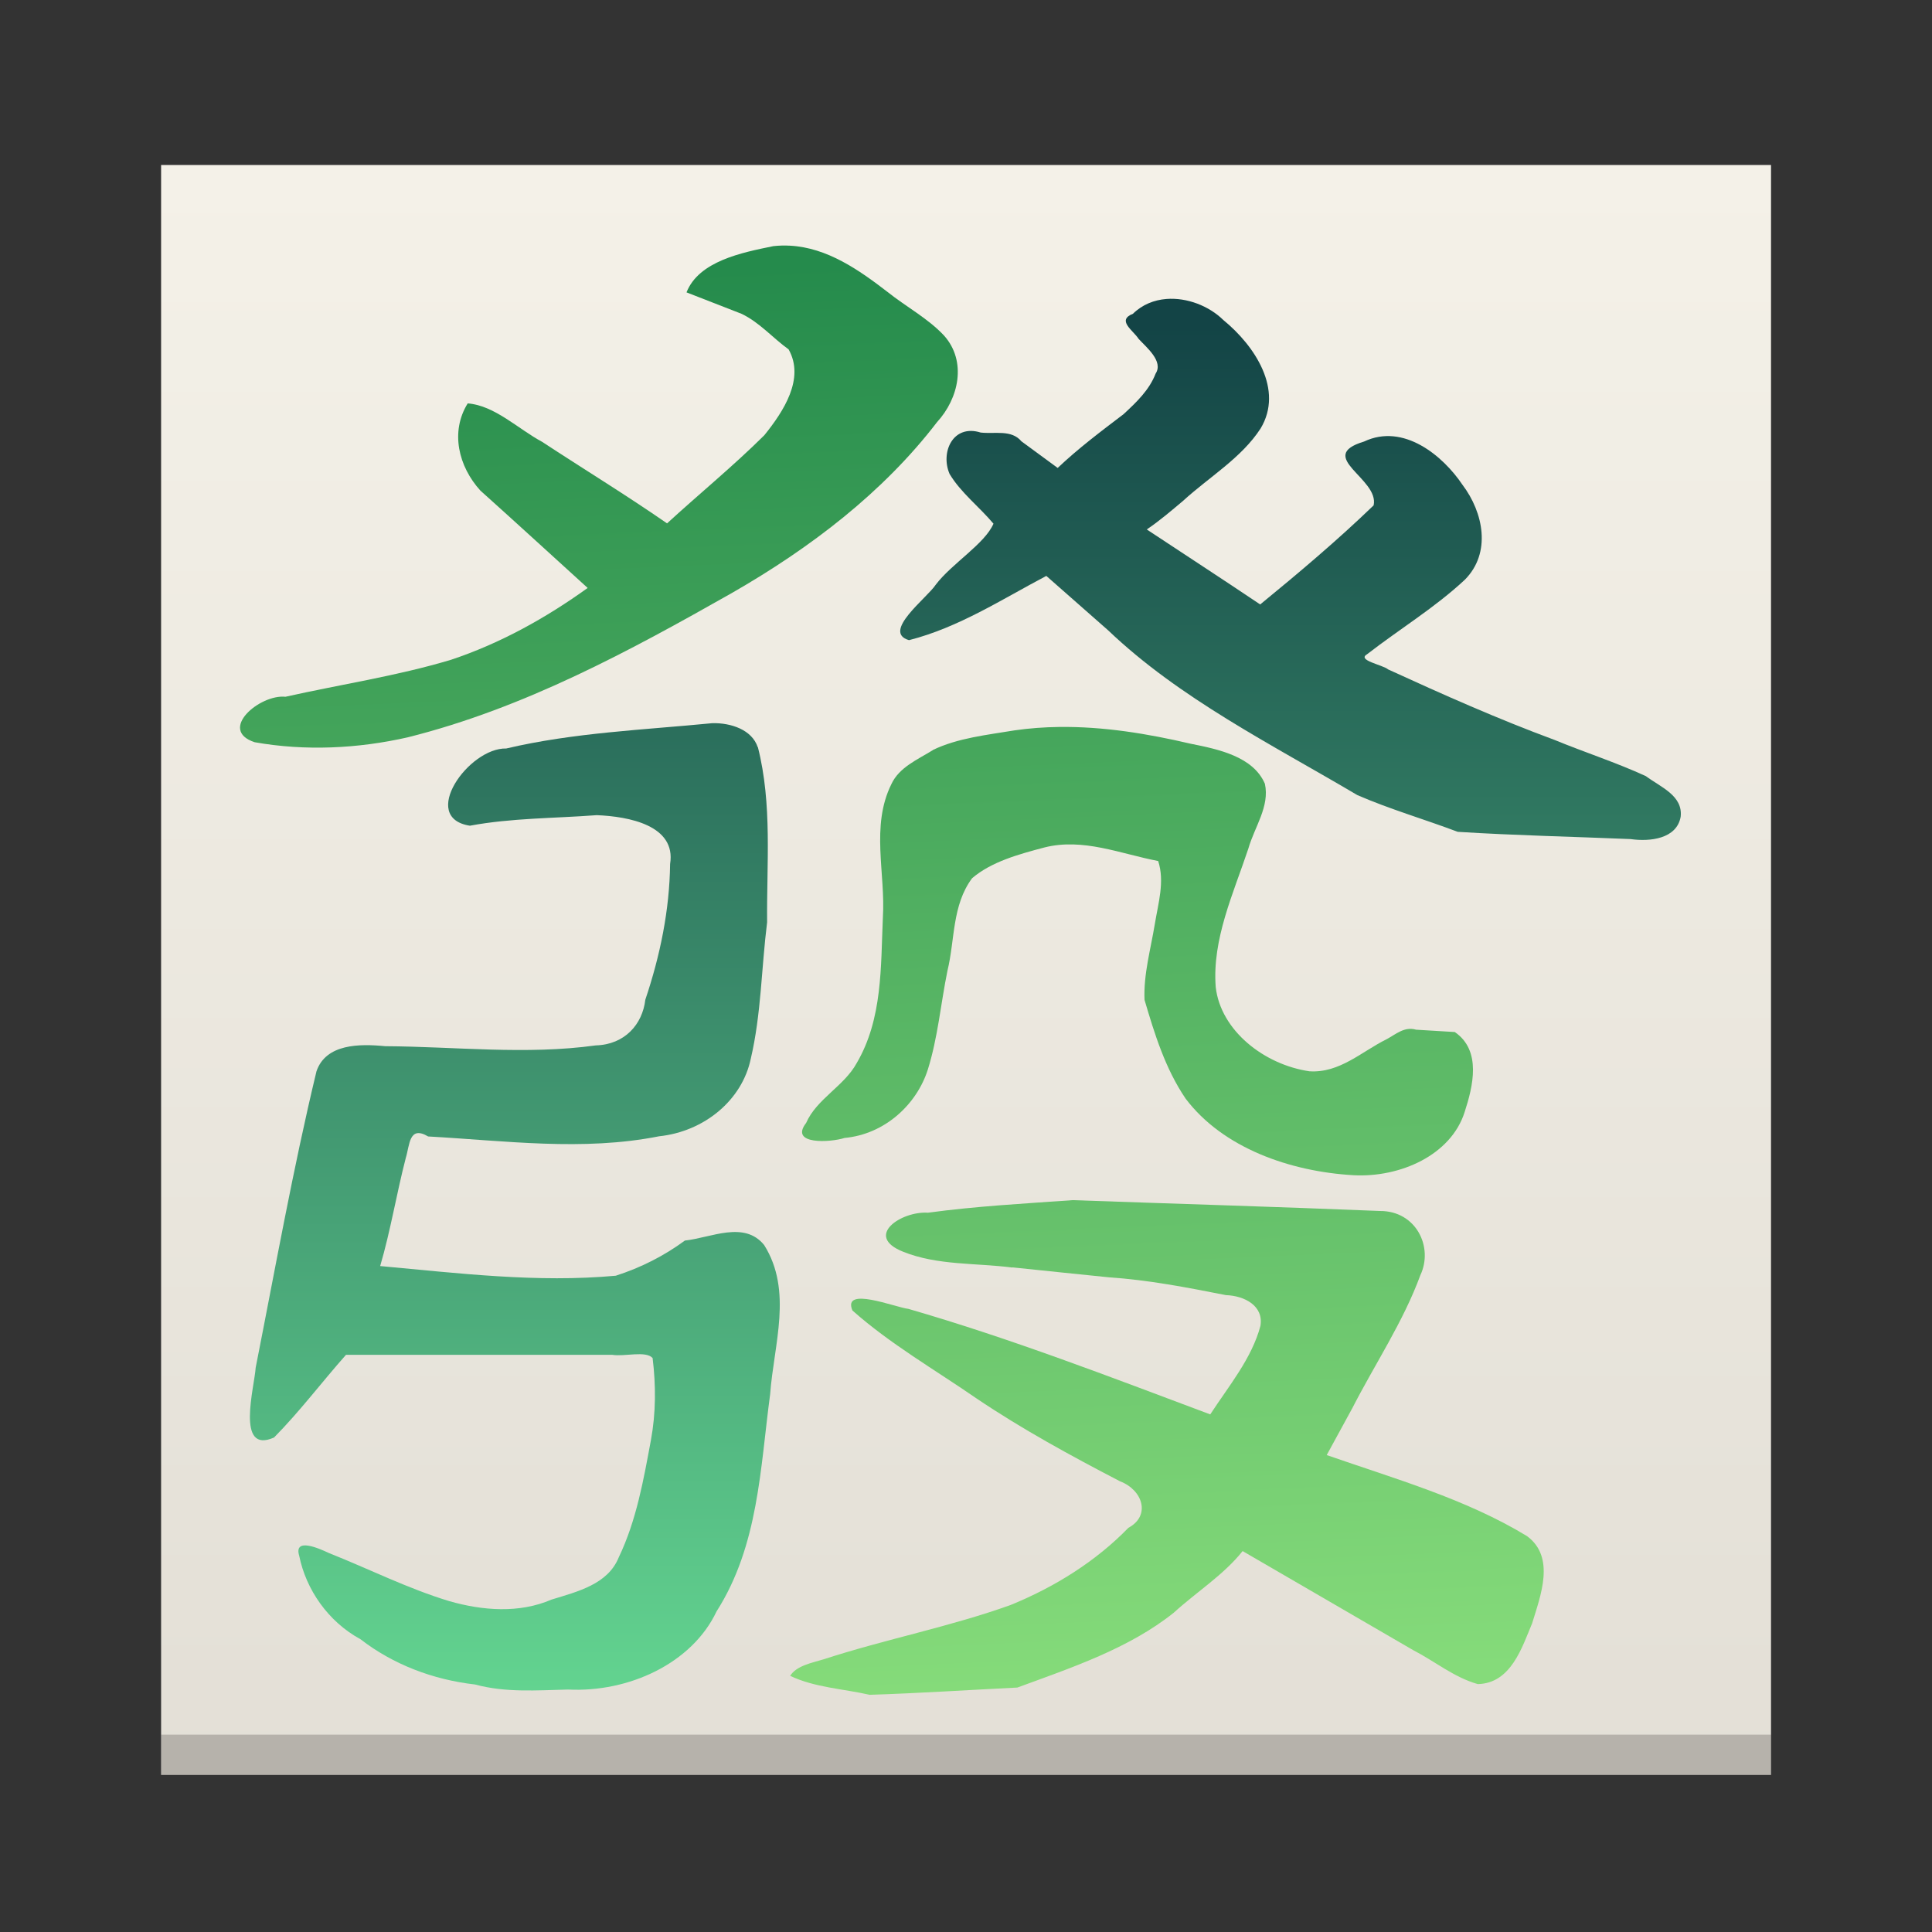<?xml version="1.0" encoding="UTF-8" standalone="no"?>
<!-- Created with Inkscape (http://www.inkscape.org/) -->

<svg
   xmlns:dc="http://purl.org/dc/elements/1.1/"
   xmlns:cc="http://creativecommons.org/ns#"
   xmlns:rdf="http://www.w3.org/1999/02/22-rdf-syntax-ns#"
   xmlns:svg="http://www.w3.org/2000/svg"
   xmlns="http://www.w3.org/2000/svg"
   xmlns:xlink="http://www.w3.org/1999/xlink"
   xmlns:sodipodi="http://sodipodi.sourceforge.net/DTD/sodipodi-0.dtd"
   xmlns:inkscape="http://www.inkscape.org/namespaces/inkscape"
   sodipodi:docname="kajongg.svg"
   version="1.0"
   inkscape:version="0.92.3 (2405546, 2018-03-11)"
   sodipodi:version="0.32"
   id="svg2020"
   height="48"
   width="48">
  <rect width="100%" height="100%" fill="#333333" stroke="none"/>
  <sodipodi:namedview
     id="base"
     pagecolor="#ffffff"
     bordercolor="#666666"
     borderopacity="1.0"
     inkscape:pageopacity="0.0"
     inkscape:pageshadow="2"
     inkscape:zoom="9.28"
     inkscape:cx="-7.1056031"
     inkscape:cy="29.161843"
     inkscape:document-units="px"
     inkscape:current-layer="layer1"
     inkscape:window-width="1920"
     inkscape:window-height="1020"
     inkscape:window-x="0"
     inkscape:window-y="30"
     showguides="false"
     inkscape:guide-bbox="true"
     width="768px"
     height="561px"
     showgrid="true"
     inkscape:window-maximized="1">
    <sodipodi:guide
       position="0,0"
       orientation="0,768"
       id="guide3879"
       inkscape:locked="false" />
    <sodipodi:guide
       position="768,0"
       orientation="-561,0"
       id="guide3881"
       inkscape:locked="false" />
    <sodipodi:guide
       position="768,561"
       orientation="0,-768"
       id="guide3883"
       inkscape:locked="false" />
    <sodipodi:guide
       position="0,561"
       orientation="561,0"
       id="guide3885"
       inkscape:locked="false" />
    <sodipodi:guide
       position="0,0"
       orientation="0,768"
       id="guide3887"
       inkscape:locked="false" />
    <sodipodi:guide
       position="768,0"
       orientation="-561,0"
       id="guide3889"
       inkscape:locked="false" />
    <sodipodi:guide
       position="768,561"
       orientation="0,-768"
       id="guide3891"
       inkscape:locked="false" />
    <sodipodi:guide
       position="0,561"
       orientation="561,0"
       id="guide3893"
       inkscape:locked="false" />
    <sodipodi:guide
       position="0,0"
       orientation="0,256"
       id="guide3895"
       inkscape:locked="false" />
    <sodipodi:guide
       position="256,0"
       orientation="-256,0"
       id="guide3897"
       inkscape:locked="false" />
    <sodipodi:guide
       position="256,256"
       orientation="0,-256"
       id="guide3899"
       inkscape:locked="false" />
    <sodipodi:guide
       position="0,256"
       orientation="256,0"
       id="guide3901"
       inkscape:locked="false" />
    <sodipodi:guide
       position="0,0"
       orientation="0,256"
       id="guide3098"
       inkscape:locked="false" />
    <sodipodi:guide
       position="256,0"
       orientation="-256,0"
       id="guide3100"
       inkscape:locked="false" />
    <sodipodi:guide
       position="256,256"
       orientation="0,-256"
       id="guide3102"
       inkscape:locked="false" />
    <sodipodi:guide
       position="0,256"
       orientation="256,0"
       id="guide3104"
       inkscape:locked="false" />
    <inkscape:grid
       type="xygrid"
       id="grid879" />
  </sodipodi:namedview>
  <defs
     id="defs2022">
    <linearGradient
       inkscape:collect="always"
       id="linearGradient859">
      <stop
         id="stop857"
         offset="0"
         style="stop-color:#63d490;stop-opacity:1" />
      <stop
         id="stop855"
         offset="1"
         style="stop-color:#134446;stop-opacity:1" />
    </linearGradient>
    <linearGradient
       inkscape:collect="always"
       id="linearGradient875">
      <stop
         id="stop873"
         offset="0"
         style="stop-color:#85db7a;stop-opacity:1" />
      <stop
         id="stop871"
         offset="1"
         style="stop-color:#258b4c;stop-opacity:1" />
    </linearGradient>
    <linearGradient
       id="a"
       y1="543.8"
       y2="503.8"
       gradientUnits="userSpaceOnUse"
       x2="0"
       gradientTransform="matrix(0.089,0,0,0.1,301.052,181.248)">
      <stop
         stop-color="#e3dfd6"
         id="stop2" />
      <stop
         offset="1"
         stop-color="#f4f1e8"
         id="stop4" />
    </linearGradient>
    <linearGradient
       inkscape:collect="always"
       xlink:href="#linearGradient875"
       id="linearGradient852"
       gradientUnits="userSpaceOnUse"
       x1="25.422"
       y1="41.82"
       x2="23.897"
       y2="6.328"
       gradientTransform="translate(4.005986e-5,4.674568e-5)" />
    <linearGradient
       inkscape:collect="always"
       xlink:href="#linearGradient859"
       id="linearGradient861"
       x1="23"
       y1="42"
       x2="23"
       y2="8"
       gradientUnits="userSpaceOnUse" />
  </defs>
  <g
     inkscape:groupmode="layer"
     id="layer1"
     inkscape:label="front"
     style="display:inline"
     transform="matrix(14.005,0,0,10.002,-4702.938,-2312.564)">
    <rect
       style="fill:url(#a);stroke-width:0.1"
       id="rect33"
       height="3.999"
       rx="0"
       y="231.62"
       x="336.09"
       width="2.856" />
    <path
       style="fill:url(#linearGradient852);stroke-width:0.679;fill-opacity:1"
       d="M 19.736 6.004 C 19.602 5.997 19.465 6 19.324 6.016 C 18.533 6.176 17.464 6.389 17.156 7.164 C 17.614 7.342 18.069 7.518 18.527 7.695 C 18.978 7.906 19.308 8.295 19.707 8.58 C 20.119 9.308 19.576 10.126 19.1 10.713 C 18.328 11.475 17.475 12.168 16.67 12.902 C 15.651 12.2 14.588 11.555 13.549 10.877 C 12.951 10.559 12.363 9.972 11.689 9.922 C 11.248 10.627 11.458 11.489 12.006 12.088 C 12.901 12.886 13.793 13.7 14.686 14.506 C 13.65 15.247 12.51 15.881 11.27 16.291 C 9.92 16.694 8.513 16.902 7.135 17.209 C 6.491 17.143 5.44 18.034 6.365 18.338 C 7.624 18.561 8.946 18.498 10.189 18.217 C 13.104 17.492 15.736 16.07 18.287 14.633 C 20.255 13.511 22.072 12.13 23.414 10.389 C 23.962 9.796 24.164 8.875 23.59 8.236 C 23.191 7.811 22.644 7.523 22.182 7.156 C 21.476 6.616 20.677 6.052 19.736 6.004 z M 26.465 17.959 C 26.096 17.964 25.726 17.99 25.357 18.043 C 24.667 18.157 23.935 18.232 23.311 18.531 L 23.314 18.533 C 22.927 18.771 22.47 18.96 22.275 19.379 C 21.753 20.426 22.133 21.597 22.062 22.699 C 22.008 23.913 22.058 25.208 21.408 26.309 C 21.096 26.88 20.406 27.199 20.145 27.795 C 19.716 28.345 20.757 28.28 21.105 28.168 C 22.116 28.075 22.911 27.331 23.186 26.467 C 23.438 25.667 23.508 24.831 23.676 24.014 C 23.865 23.245 23.787 22.392 24.291 21.717 C 24.774 21.305 25.465 21.119 26.096 20.953 C 27.065 20.708 28.004 21.112 28.941 21.289 C 29.109 21.8 28.941 22.342 28.857 22.855 C 28.754 23.48 28.572 24.106 28.6 24.738 C 28.849 25.579 29.117 26.444 29.625 27.189 C 30.558 28.419 32.24 29.004 33.826 29.094 C 34.984 29.154 36.255 28.598 36.598 27.525 C 36.805 26.89 37.029 25.999 36.352 25.537 L 35.385 25.479 C 35.095 25.394 34.883 25.59 34.65 25.715 C 34.029 26.019 33.475 26.562 32.719 26.512 C 31.586 26.346 30.505 25.501 30.379 24.424 C 30.285 23.232 30.821 22.095 31.195 20.977 C 31.347 20.446 31.733 19.932 31.607 19.369 C 31.313 18.695 30.453 18.514 29.75 18.375 C 28.677 18.125 27.572 17.945 26.465 17.959 z M 26.805 29.713 C 25.599 29.798 24.385 29.863 23.188 30.025 C 22.525 29.981 21.58 30.604 22.568 30.994 C 23.424 31.337 24.385 31.27 25.295 31.387 L 25.301 31.383 C 26.101 31.465 26.9 31.549 27.701 31.629 C 28.692 31.695 29.664 31.882 30.633 32.072 C 31.098 32.088 31.58 32.337 31.496 32.836 C 31.28 33.646 30.704 34.329 30.242 35.035 C 27.752 34.108 25.268 33.152 22.701 32.414 C 22.364 32.374 21.044 31.842 21.301 32.453 C 22.239 33.282 23.358 33.922 24.4 34.637 C 25.542 35.403 26.761 36.063 27.992 36.699 C 28.557 36.914 28.76 37.552 28.197 37.852 C 27.386 38.682 26.365 39.319 25.252 39.77 C 23.73 40.313 22.12 40.62 20.58 41.119 C 20.283 41.208 19.902 41.278 19.746 41.529 C 20.358 41.82 21.069 41.85 21.732 42 C 22.961 41.962 24.192 41.88 25.422 41.82 C 26.781 41.324 28.212 40.85 29.33 39.961 C 29.898 39.446 30.576 39.023 31.051 38.43 C 32.469 39.249 33.89 40.069 35.309 40.889 C 35.85 41.165 36.331 41.567 36.926 41.734 C 37.76 41.716 38.034 40.815 38.285 40.223 C 38.491 39.547 38.875 38.587 38.158 38.059 C 36.63 37.134 34.854 36.635 33.152 36.045 C 33.365 35.658 33.576 35.272 33.789 34.885 C 34.357 33.783 35.065 32.734 35.492 31.576 C 35.824 30.878 35.385 29.977 34.48 29.982 C 31.923 29.878 29.363 29.803 26.805 29.713 z "
       transform="matrix(0.071,0,0,0.1,335.804,231.22)"
       id="path847" />
    <path
       style="fill:url(#linearGradient861);stroke-width:0.679;fill-opacity:1"
       d="M 29.146 7.328 C 28.839 7.352 28.545 7.467 28.311 7.695 C 27.896 7.859 28.313 8.104 28.453 8.32 C 28.648 8.531 29.079 8.876 28.877 9.182 C 28.72 9.588 28.401 9.891 28.074 10.191 C 27.509 10.618 26.941 11.043 26.43 11.525 C 26.129 11.304 25.826 11.084 25.523 10.863 C 25.276 10.567 24.859 10.686 24.506 10.646 C 23.813 10.429 23.495 11.137 23.729 11.674 C 24.006 12.136 24.472 12.491 24.826 12.91 C 24.608 13.413 23.781 13.902 23.383 14.426 C 23.169 14.752 22.023 15.602 22.715 15.803 C 23.959 15.488 25.036 14.788 26.146 14.207 C 26.662 14.658 27.176 15.109 27.691 15.559 C 29.481 17.256 31.769 18.388 33.918 19.652 C 34.729 20.002 35.594 20.252 36.426 20.564 C 37.859 20.654 39.306 20.684 40.744 20.744 C 41.234 20.813 41.898 20.738 41.996 20.189 C 42.055 19.663 41.496 19.454 41.125 19.18 C 40.388 18.843 39.599 18.59 38.844 18.281 C 37.428 17.761 36.055 17.153 34.689 16.531 C 34.544 16.411 33.894 16.305 34.164 16.15 C 34.971 15.529 35.862 14.99 36.602 14.303 C 37.272 13.634 37.067 12.631 36.545 11.945 C 36.055 11.219 35.07 10.406 34.086 10.869 C 32.85 11.239 34.474 11.791 34.324 12.455 C 33.424 13.318 32.464 14.123 31.49 14.916 C 30.551 14.288 29.6 13.675 28.656 13.053 C 28.977 12.838 29.266 12.59 29.559 12.346 C 30.212 11.751 31.022 11.279 31.5 10.545 C 32.081 9.586 31.361 8.495 30.568 7.85 C 30.209 7.5 29.66 7.288 29.146 7.328 z M 17.803 17.865 C 16.081 18.033 14.336 18.099 12.652 18.494 C 11.715 18.47 10.467 20.217 11.744 20.412 C 12.784 20.219 13.855 20.23 14.912 20.15 C 15.713 20.182 16.902 20.403 16.746 21.363 C 16.732 22.51 16.497 23.64 16.127 24.734 C 16.056 25.344 15.614 25.849 14.889 25.869 C 13.146 26.109 11.382 25.899 9.629 25.889 C 8.986 25.826 8.145 25.827 7.91 26.514 C 7.321 28.948 6.879 31.419 6.391 33.875 C 6.364 34.341 5.882 36.037 6.85 35.609 C 7.494 34.961 8.042 34.234 8.648 33.555 L 15.299 33.555 C 15.608 33.605 16.139 33.446 16.309 33.635 C 16.393 34.318 16.392 35 16.266 35.678 C 16.082 36.663 15.905 37.671 15.461 38.59 C 15.189 39.254 14.439 39.435 13.783 39.635 C 12.975 39.982 12.064 39.91 11.23 39.674 C 10.192 39.361 9.221 38.873 8.217 38.477 C 7.976 38.363 7.338 38.084 7.479 38.547 C 7.649 39.383 8.198 40.181 9.012 40.621 C 9.824 41.246 10.821 41.625 11.873 41.744 C 12.632 41.949 13.415 41.889 14.195 41.869 C 15.704 41.946 17.29 41.225 17.906 39.93 C 18.958 38.29 18.998 36.363 19.246 34.531 C 19.336 33.304 19.817 31.968 19.096 30.828 C 18.596 30.216 17.771 30.647 17.115 30.717 C 16.594 31.098 16.019 31.388 15.389 31.59 C 13.43 31.769 11.455 31.528 9.502 31.35 C 9.764 30.462 9.91 29.553 10.143 28.66 C 10.241 28.345 10.221 27.849 10.701 28.131 C 12.618 28.236 14.565 28.503 16.469 28.127 C 17.604 28.008 18.547 27.226 18.762 26.199 C 19.024 25.088 19.027 23.939 19.17 22.811 C 19.156 21.359 19.303 19.881 18.938 18.455 L 18.936 18.463 C 18.791 18.025 18.262 17.855 17.803 17.865 z "
       transform="matrix(0.071,0,0,0.1,335.804,231.22)"
       id="path845" />
    <rect
       style="opacity:0.2;fill:#000000;fill-opacity:1;stroke:none;stroke-width:0.084;stroke-linecap:round;stroke-linejoin:round;stroke-miterlimit:4;stroke-dasharray:none;stroke-dashoffset:0;stroke-opacity:1;paint-order:normal"
       id="rect881"
       width="2.856"
       height="0.1"
       x="336.09"
       y="235.519" />
  </g>
</svg>
